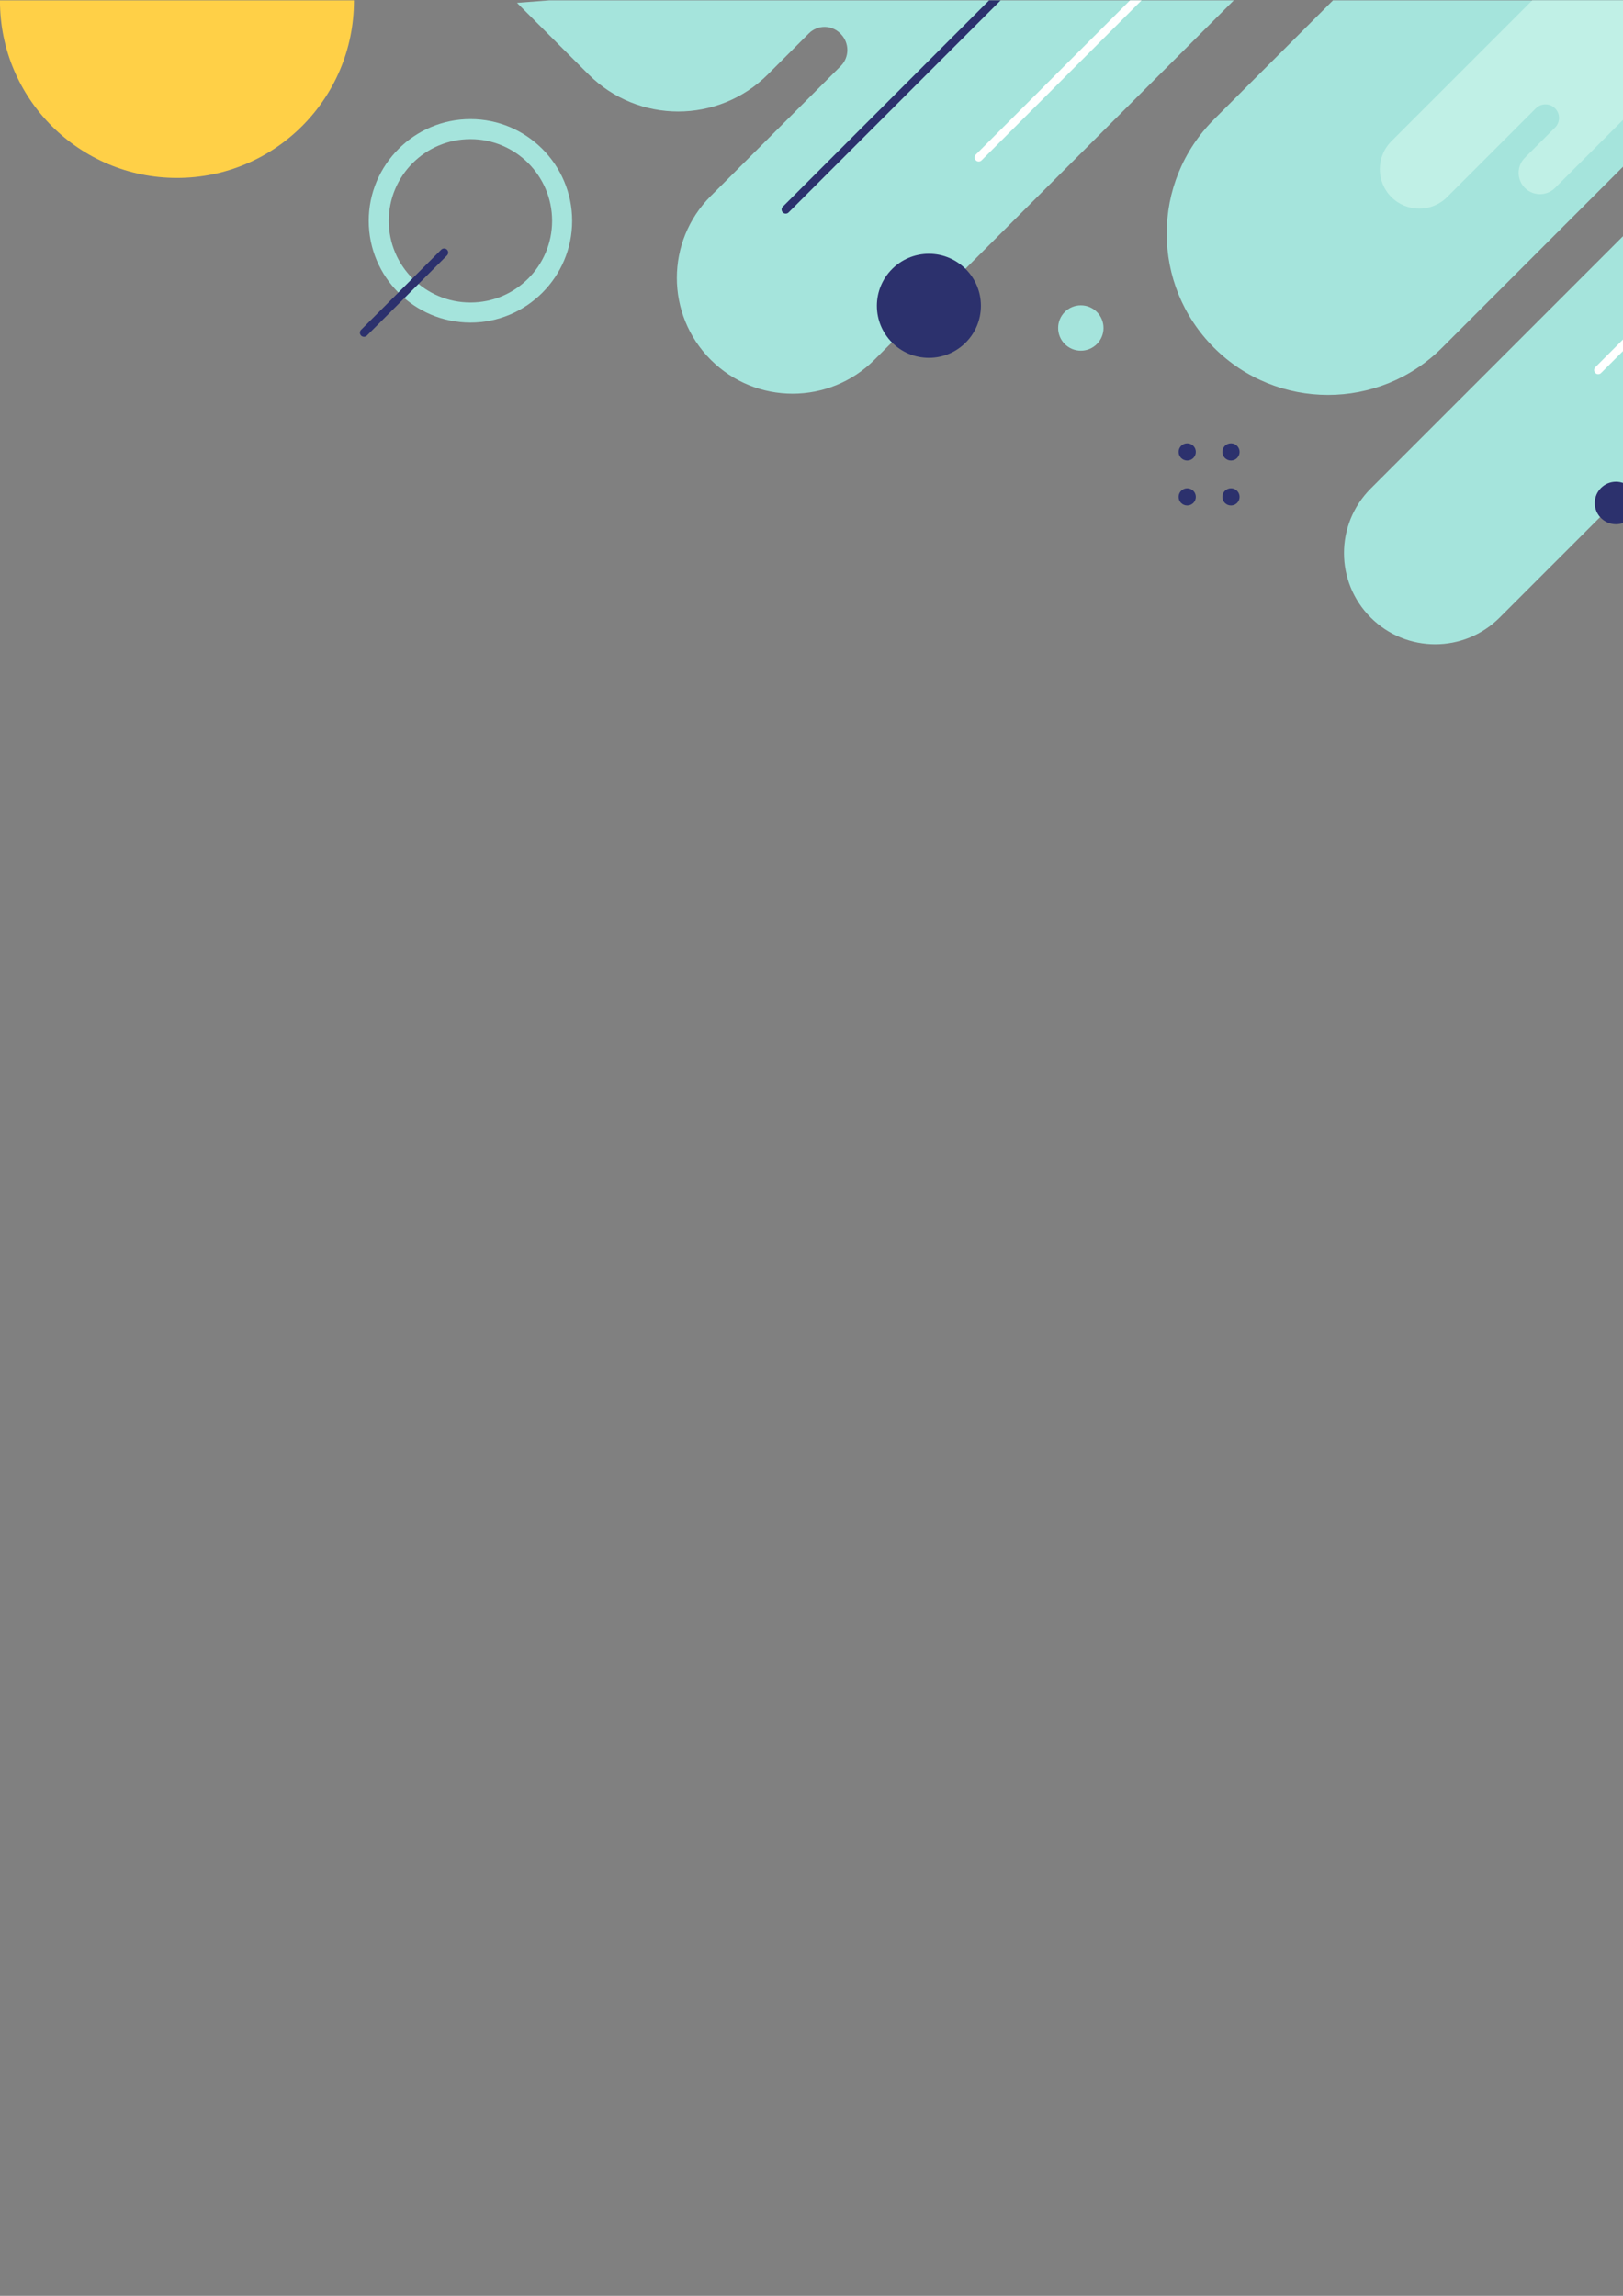 <?xml version="1.0" encoding="UTF-8" standalone="no"?>
<!-- Created with Inkscape (http://www.inkscape.org/) -->

<svg
   version="1.1"
   id="svg162"
   width="793.701"
   height="1122.52"
   viewBox="0 0 793.701 1122.52"
   sodipodi:docname="backgroundX.svg"
   inkscape:export-filename="Rastergrafik2_Page 1.svg"
   inkscape:export-xdpi="96"
   inkscape:export-ydpi="96"
   inkscape:version="1.2.2 (b0a8486, 2022-12-01)"
   xmlns:inkscape="http://www.inkscape.org/namespaces/inkscape"
   xmlns:sodipodi="http://sodipodi.sourceforge.net/DTD/sodipodi-0.dtd"
   xmlns="http://www.w3.org/2000/svg"
   xmlns:svg="http://www.w3.org/2000/svg">
  <rect x="0" y="0" width="793.701" height="1122.52" fill="#808080" stroke="none"/>
  <sodipodi:namedview
     id="namedview454"
     pagecolor="#ffffff"
     bordercolor="#000000"
     borderopacity="0.25"
     inkscape:showpageshadow="2"
     inkscape:pageopacity="0.0"
     inkscape:pagecheckerboard="0"
     inkscape:deskcolor="#d1d1d1"
     showgrid="false"
     inkscape:zoom="0.95373762"
     inkscape:cx="431.98464"
     inkscape:cy="213.37105"
     inkscape:window-width="1387"
     inkscape:window-height="1205"
     inkscape:window-x="0"
     inkscape:window-y="25"
     inkscape:window-maximized="0"
     inkscape:current-layer="svg162" />
  <defs
     id="defs166">
    <clipPath
       clipPathUnits="userSpaceOnUse"
       id="clipPath847">
      <g
         id="g851"
         transform="translate(-694.407,-456.579)">
        <path
           d="M 0,0 H 750 V 500 H 0 Z"
           id="path849" />
      </g>
    </clipPath>
    <clipPath
       clipPathUnits="userSpaceOnUse"
       id="clipPath859">
      <g
         id="g863"
         transform="translate(-222.498,-407.482)">
        <path
           d="M 0,0 H 750 V 500 H 0 Z"
           id="path861" />
      </g>
    </clipPath>
    <clipPath
       clipPathUnits="userSpaceOnUse"
       id="clipPath865">
      <g
         id="g869"
         transform="translate(-465.009,-540.444)">
        <path
           d="M 0,0 H 750 V 500 H 0 Z"
           id="path867" />
      </g>
    </clipPath>
    <clipPath
       clipPathUnits="userSpaceOnUse"
       id="clipPath883">
      <g
         id="g887"
         transform="translate(-630.911,-509.204)">
        <path
           d="M 0,0 H 750 V 500 H 0 Z"
           id="path885" />
      </g>
    </clipPath>
    <clipPath
       clipPathUnits="userSpaceOnUse"
       id="clipPath907">
      <g
         id="g911"
         transform="translate(-729.096,-374.789)">
        <path
           d="M 0,0 H 750 V 500 H 0 Z"
           id="path909" />
      </g>
    </clipPath>
    <clipPath
       clipPathUnits="userSpaceOnUse"
       id="clipPath913">
      <g
         id="g917"
         transform="translate(-464.415,-379.812)">
        <path
           d="M 0,0 H 750 V 500 H 0 Z"
           id="path915" />
      </g>
    </clipPath>
    <clipPath
       clipPathUnits="userSpaceOnUse"
       id="clipPath943">
      <g
         id="g947"
         transform="translate(-418.63,-442.375)">
        <path
           d="M 0,0 H 750 V 500 H 0 Z"
           id="path945" />
      </g>
    </clipPath>
    <clipPath
       clipPathUnits="userSpaceOnUse"
       id="clipPath949">
      <g
         id="g953"
         transform="translate(-645.901,-364.375)">
        <path
           d="M 0,0 H 750 V 500 H 0 Z"
           id="path951" />
      </g>
    </clipPath>
    <clipPath
       clipPathUnits="userSpaceOnUse"
       id="clipPath955">
      <g
         id="g959"
         transform="translate(-660.225,-315.626)">
        <path
           d="M 0,0 H 750 V 500 H 0 Z"
           id="path957" />
      </g>
    </clipPath>
    <clipPath
       clipPathUnits="userSpaceOnUse"
       id="clipPath1111">
      <g
         id="g1115"
         transform="translate(-514.338,-317.87)">
        <path
           d="M 0,0 H 750 V 500 H 0 Z"
           id="path1113" />
      </g>
    </clipPath>
    <clipPath
       clipPathUnits="userSpaceOnUse"
       id="clipPath1117">
      <g
         id="g1121"
         transform="translate(-514.338,-334.359)">
        <path
           d="M 0,0 H 750 V 500 H 0 Z"
           id="path1119" />
      </g>
    </clipPath>
    <clipPath
       clipPathUnits="userSpaceOnUse"
       id="clipPath1123">
      <g
         id="g1127"
         transform="translate(-498.279,-317.87)">
        <path
           d="M 0,0 H 750 V 500 H 0 Z"
           id="path1125" />
      </g>
    </clipPath>
    <clipPath
       clipPathUnits="userSpaceOnUse"
       id="clipPath1129">
      <g
         id="g1133"
         transform="translate(-498.279,-334.359)">
        <path
           d="M 0,0 H 750 V 500 H 0 Z"
           id="path1131" />
      </g>
    </clipPath>
    <clipPath
       clipPathUnits="userSpaceOnUse"
       id="clipPath1141">
      <g
         id="g1145"
         transform="translate(-419.437,-387.954)">
        <path
           d="M 0,0 H 750 V 500 H 0 Z"
           id="path1143" />
      </g>
    </clipPath>
    <clipPath
       clipPathUnits="userSpaceOnUse"
       id="clipPath1195">
      <g
         id="g1199"
         transform="translate(-710.525,-205.467)">
        <path
           d="M 0,0 H 750 V 500 H 0 Z"
           id="path1197" />
      </g>
    </clipPath>
    <clipPath
       clipPathUnits="userSpaceOnUse"
       id="clipPath1201">
      <g
         id="g1205"
         transform="translate(-232.163,-389.164)">
        <path
           d="M 0,0 H 750 V 500 H 0 Z"
           id="path1203" />
      </g>
    </clipPath>
    <clipPath
       clipPathUnits="userSpaceOnUse"
       id="clipPath1213">
      <g
         id="g1217"
         transform="translate(-189.423,-499.792)">
        <path
           d="M 0,0 H 750 V 500 H 0 Z"
           id="path1215" />
      </g>
    </clipPath>
    <clipPath
       clipPathUnits="userSpaceOnUse"
       id="clipPath1219">
      <g
         id="g1223"
         transform="translate(-249.243,-499.081)">
        <path
           d="M 0,0 H 750 V 500 H 0 Z"
           id="path1221" />
      </g>
    </clipPath>
  </defs>
  <g
     id="g170"
     transform="matrix(1.333,0,0,-1.333,-79.411,666.667)">
    <g
       id="g180"
       transform="translate(249.243,499.081)"
       clip-path="url(#clipPath1219)">
      <path
         d="m 0,0 26.223,-26.223 c 18.181,-18.182 47.661,-18.181 65.841,0.003 l 15.021,15.023 c 3.171,3.171 8.311,3.171 11.481,0 l 0.149,-0.148 c 3.297,-3.297 3.302,-8.591 0.033,-11.858 -5.035,-5.034 -39.839,-39.837 -47.669,-47.666 -16.584,-16.583 -16.585,-43.471 -10e-4,-60.055 16.583,-16.583 43.471,-16.583 60.054,0 l 145.482,145.483 32.033,-4.365 -52.96,-52.96 c -23.117,-23.117 -23.117,-60.596 0,-83.713 23.116,-23.116 60.595,-23.116 83.711,0 l 80.983,80.983 c 3.518,3.517 9.222,3.517 12.739,0 3.518,-3.518 3.518,-9.221 0,-12.739 L 313.193,-178.162 c -13.066,-13.066 -13.066,-34.25 0,-47.316 13.066,-13.065 34.249,-13.065 47.316,0 l 83.075,83.076 c 3.77,3.769 9.88,3.769 13.648,0 3.77,-3.769 3.77,-9.88 0,-13.649 l -1.454,-1.454 c -27.589,-27.59 -27.589,-72.322 0,-99.912 l 61.964,-61.963 V 40.003"
         style="fill:#a5e4dc;fill-opacity:1;fill-rule:nonzero;stroke:none"
         id="path182" />
    </g>
    <g
       id="g184"
       transform="translate(189.423,499.792)"
       clip-path="url(#clipPath1213)">
      <path
         d="m 0,0 c 0,-35.861 -29.071,-64.932 -64.932,-64.932 -35.861,0 -64.932,29.071 -64.932,64.932 0,35.861 29.071,64.932 64.932,64.932 C -29.071,64.932 0,35.861 0,0"
         style="fill:#ffd047;fill-opacity:1;fill-rule:nonzero;stroke:none"
         id="path186" />
    </g>
    <g
       id="g192"
       transform="translate(232.163,389.164)"
       clip-path="url(#clipPath1201)">
      <path
         d="m 0,0 c -16.553,0 -29.966,13.413 -29.966,29.958 0,16.546 13.413,29.959 29.966,29.959 16.545,0 29.958,-13.413 29.958,-29.959 C 29.958,13.413 16.545,0 0,0 m 0,67.271 c -20.575,0 -37.319,-16.737 -37.319,-37.313 0,-20.575 16.744,-37.319 37.319,-37.319 20.575,0 37.312,16.744 37.312,37.319 0,20.576 -16.737,37.313 -37.312,37.313"
         style="fill:#a5e4dc;fill-opacity:1;fill-rule:nonzero;stroke:none"
         id="path194" />
    </g>
    <g
       id="g196"
       transform="translate(710.525,205.467)"
       clip-path="url(#clipPath1195)">
      <path
         d="m 0,0 c 0,-9.7 -7.863,-17.563 -17.563,-17.563 -9.701,0 -17.564,7.863 -17.564,17.563 0,9.7 7.863,17.563 17.564,17.563 C -7.863,17.563 0,9.7 0,0"
         style="fill:#ffd047;fill-opacity:1;fill-rule:nonzero;stroke:none"
         id="path198" />
    </g>
    <g
       id="g232"
       transform="translate(419.437,387.954)"
       clip-path="url(#clipPath1141)">
      <path
         d="m 0,0 c 0,-10.54 -8.544,-19.083 -19.084,-19.083 -10.539,0 -19.083,8.543 -19.083,19.083 0,10.54 8.544,19.083 19.083,19.083 C -8.544,19.083 0,10.54 0,0"
         style="fill:#2c316d;fill-opacity:1;fill-rule:nonzero;stroke:none"
         id="path234" />
    </g>
    <g
       id="g240"
       transform="translate(498.279,334.359)"
       clip-path="url(#clipPath1129)">
      <path
         d="m 0,0 c 0,-1.743 -1.412,-3.156 -3.155,-3.156 -1.743,0 -3.157,1.413 -3.157,3.156 0,1.743 1.414,3.156 3.157,3.156 C -1.412,3.156 0,1.743 0,0"
         style="fill:#2c316d;fill-opacity:1;fill-rule:nonzero;stroke:none"
         id="path242" />
    </g>
    <g
       id="g244"
       transform="translate(498.279,317.87)"
       clip-path="url(#clipPath1123)">
      <path
         d="m 0,0 c 0,-1.743 -1.412,-3.156 -3.155,-3.156 -1.743,0 -3.157,1.413 -3.157,3.156 0,1.743 1.414,3.156 3.157,3.156 C -1.412,3.156 0,1.743 0,0"
         style="fill:#2c316d;fill-opacity:1;fill-rule:nonzero;stroke:none"
         id="path246" />
    </g>
    <g
       id="g248"
       transform="translate(514.338,334.359)"
       clip-path="url(#clipPath1117)">
      <path
         d="m 0,0 c 0,-1.743 -1.413,-3.156 -3.156,-3.156 -1.743,0 -3.157,1.413 -3.157,3.156 0,1.743 1.414,3.156 3.157,3.156 C -1.413,3.156 0,1.743 0,0"
         style="fill:#2c316d;fill-opacity:1;fill-rule:nonzero;stroke:none"
         id="path250" />
    </g>
    <g
       id="g252"
       transform="translate(514.338,317.87)"
       clip-path="url(#clipPath1111)">
      <path
         d="m 0,0 c 0,-1.743 -1.413,-3.156 -3.156,-3.156 -1.743,0 -3.157,1.413 -3.157,3.156 0,1.743 1.414,3.156 3.157,3.156 C -1.413,3.156 0,1.743 0,0"
         style="fill:#2c316d;fill-opacity:1;fill-rule:nonzero;stroke:none"
         id="path254" />
    </g>
    <g
       id="g356"
       transform="translate(660.225,315.626)"
       clip-path="url(#clipPath955)">
      <path
         d="m 0,0 c 0,-4.305 -3.489,-7.794 -7.794,-7.794 -4.305,0 -7.794,3.489 -7.794,7.794 0,4.305 3.489,7.794 7.794,7.794 C -3.489,7.794 0,4.305 0,0"
         style="fill:#2c316d;fill-opacity:1;fill-rule:nonzero;stroke:none"
         id="path358" />
    </g>
    <g
       id="g360"
       transform="translate(645.901,364.375)"
       clip-path="url(#clipPath949)">
      <path
         d="M 0,0 127.182,127.182"
         style="fill:none;stroke:#ffffff;stroke-width:3;stroke-linecap:round;stroke-linejoin:miter;stroke-miterlimit:10;stroke-dasharray:none;stroke-opacity:1"
         id="path362" />
    </g>
    <g
       id="g364"
       transform="translate(418.63,442.375)"
       clip-path="url(#clipPath943)">
      <path
         d="M 0,0 66.593,66.593"
         style="fill:none;stroke:#ffffff;stroke-width:3;stroke-linecap:round;stroke-linejoin:miter;stroke-miterlimit:10;stroke-dasharray:none;stroke-opacity:1"
         id="path366" />
    </g>
    <g
       id="g384"
       transform="translate(464.415,379.812)"
       clip-path="url(#clipPath913)">
      <path
         d="m 0,0 c 0,-4.598 -3.727,-8.324 -8.324,-8.324 -4.597,0 -8.324,3.726 -8.324,8.324 0,4.597 3.727,8.324 8.324,8.324 C -3.727,8.324 0,4.597 0,0"
         style="fill:#a5e4dc;fill-opacity:1;fill-rule:nonzero;stroke:none"
         id="path386" />
    </g>
    <g
       id="g388"
       transform="translate(729.096,374.789)"
       clip-path="url(#clipPath907)">
      <path
         d="m 0,0 c 0,-4.597 -3.727,-8.324 -8.324,-8.324 -4.597,0 -8.323,3.727 -8.323,8.324 0,4.597 3.726,8.324 8.323,8.324 C -3.727,8.324 0,4.597 0,0"
         style="fill:#f9f3ea;fill-opacity:1;fill-rule:nonzero;stroke:none"
         id="path390" />
    </g>
    <g
       id="g404"
       transform="translate(630.911,509.204)"
       clip-path="url(#clipPath883)">
      <path
         d="m 0,0 -60.896,-60.895 c -5.651,-5.651 -5.651,-14.814 0,-20.466 5.652,-5.652 14.815,-5.652 20.466,0 l 32.545,32.545 c 1.946,1.945 5.1,1.945 7.046,0 1.945,-1.946 1.945,-5.101 0,-7.046 l -11.072,-11.072 c -3.058,-3.058 -3.058,-8.015 0,-11.072 3.057,-3.057 8.015,-3.057 11.072,0 L 29,-48.167 c 6.691,6.692 16.752,7.961 24.722,3.808 1.864,-0.973 3.615,-2.242 5.18,-3.808 l 0.819,-0.817 58.043,58.043 C 117.764,9.059 0,0.671 0,0"
         style="fill:#c0f0e6;fill-opacity:1;fill-rule:nonzero;stroke:none"
         id="path406" />
    </g>
    <g
       id="g416"
       transform="translate(465.009,540.444)"
       clip-path="url(#clipPath865)">
      <path
         d="M 0,0 -117.183,-117.183"
         style="fill:none;stroke:#2c316d;stroke-width:3;stroke-linecap:round;stroke-linejoin:miter;stroke-miterlimit:10;stroke-dasharray:none;stroke-opacity:1"
         id="path418" />
    </g>
    <g
       id="g420"
       transform="translate(222.498,407.482)"
       clip-path="url(#clipPath859)">
      <path
         d="M 0,0 -29.39,-29.39"
         style="fill:none;stroke:#2c316d;stroke-width:3;stroke-linecap:round;stroke-linejoin:miter;stroke-miterlimit:10;stroke-dasharray:none;stroke-opacity:1"
         id="path422" />
    </g>
    <g
       id="g428"
       transform="translate(694.407,456.579)"
       clip-path="url(#clipPath847)">
      <path
         d="m 0,0 -4.594,4.458 c 0,0 49.268,55.729 50.424,56.885 1.156,1.156 35.495,-3.741 35.495,-3.741 L 26.585,0.482 C 19.392,-7.024 7.462,-7.241 0,0"
         style="fill:#c0f0e6;fill-opacity:1;fill-rule:nonzero;stroke:none"
         id="path430" />
    </g>
  </g>
</svg>
